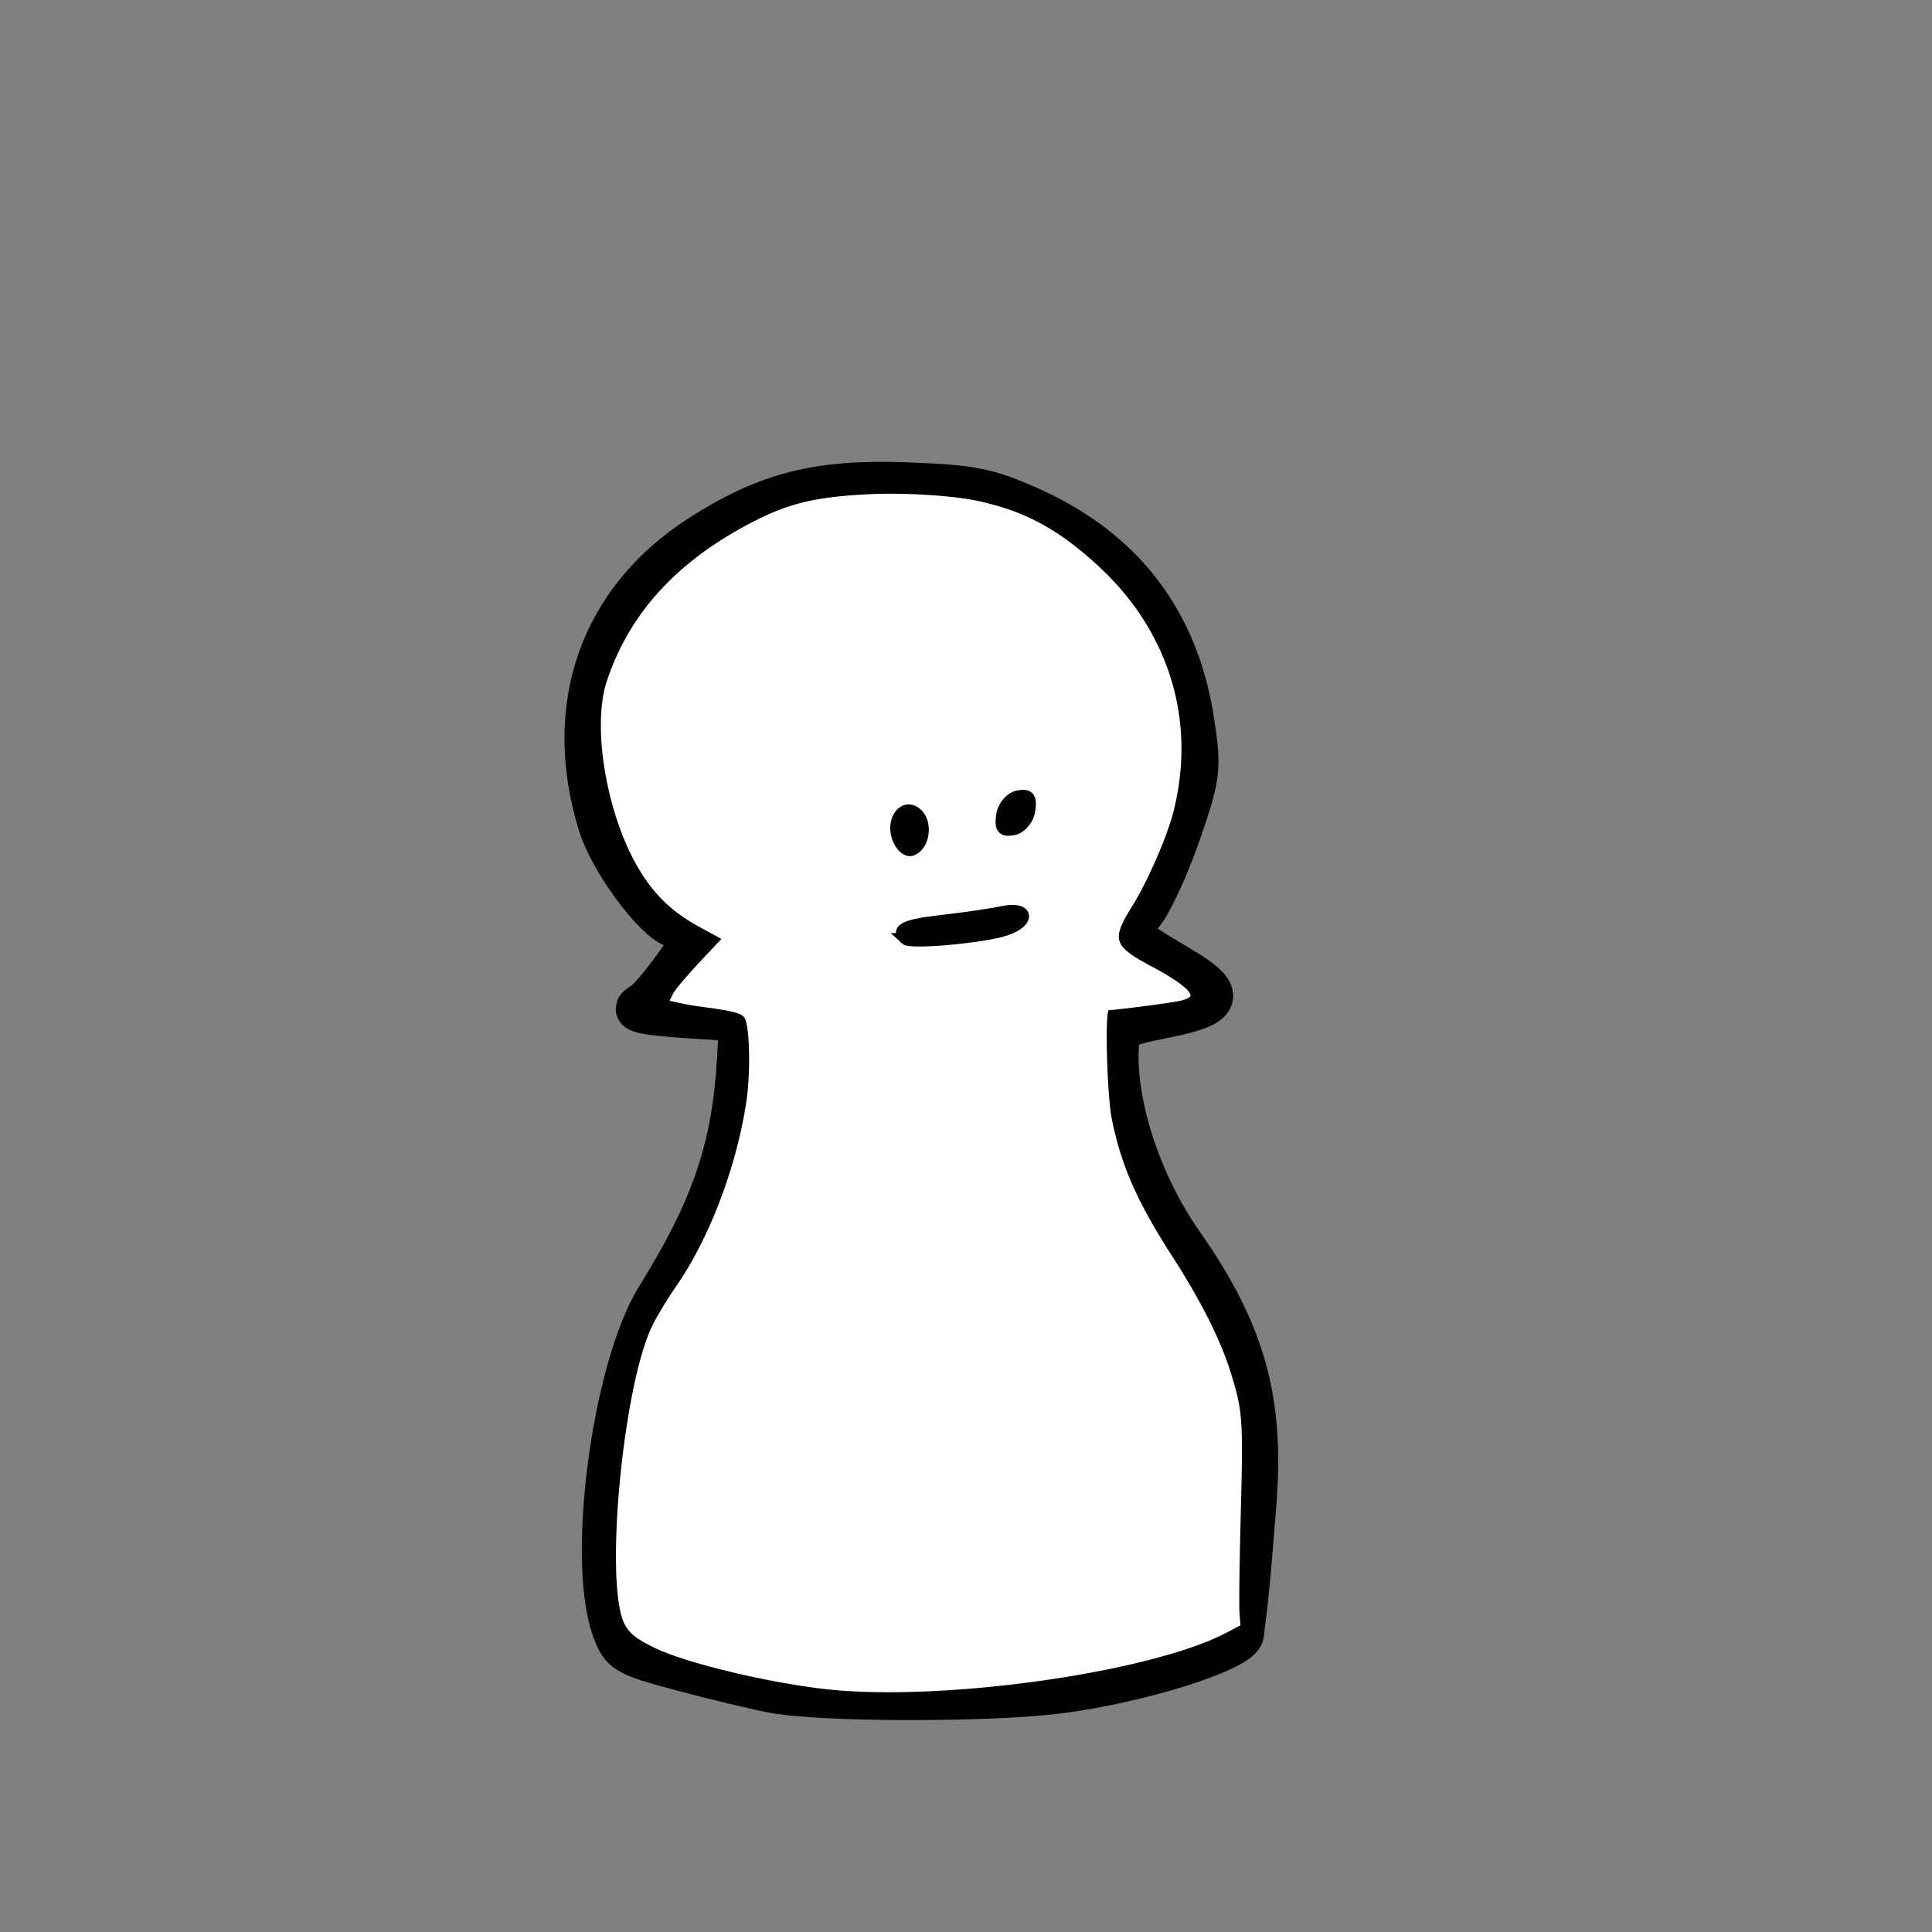 <svg xmlns="http://www.w3.org/2000/svg" width="400" height="400" viewBox="0 0 400 400"><rect x="0" y="0" width="400" height="400" fill="#808080" stroke="none"/><path d="M153.71 357.852c-4.7-.86-15.17-3.28-23.265-5.378-13.736-3.56-14.869-4.213-16.99-9.803-6.342-16.717.018-62.736 11.026-79.78 13.733-21.265 18.818-35.649 20.119-56.911l.563-9.205-12.345-.788c-13.012-.83-15.542-1.595-11.93-3.606 2.527-1.408 11.93-13.52 11.93-15.369 0-.676-1.923-1.99-4.274-2.918-5.275-2.086-15.817-16.014-18.534-24.488-9.07-28.29.224-53.911 25.166-69.373 16.691-10.347 29.61-13.526 51.772-12.737 16.533.589 20.591 1.373 31.338 6.055 23.16 10.091 36.667 27.15 40.52 51.177 1.822 11.352 1.583 13.26-3.376 26.996-2.935 8.13-7.106 16.806-9.268 19.283-4.432 5.077-5 4.342 10.097 13.08 10.716 6.201 9.721 9-4.157 11.697-11.864 2.304-11.976 2.38-12.142 8.296-.387 13.721 6.026 32.068 15.99 45.752 15.685 21.54 20.406 37.791 18.305 63.028-.737 8.867-2.489 30.827-3.428 30.827-.98 0-.806-22.542-.104-33.102 1.071-16.105.694-19.993-3.029-31.23-2.547-7.689-8-17.978-13.6-25.668-11.592-15.915-16.815-30.514-16.815-47V194.27l9.754-1.04c5.365-.573 10.151-1.399 10.636-1.836 1.715-1.545-1.744-4.535-9.216-7.97-9.728-4.471-10.5-6.676-4.926-14.075 2.512-3.335 6.522-11.542 8.911-18.238 8.167-22.882 1.841-46.66-16.906-63.55-14.47-13.037-27.367-17.545-50.484-17.646-20.794-.09-29.422 2.058-44.363 11.047-13.537 8.145-23.274 19.395-27.954 32.297-2.938 8.1-3.096 11.023-1.225 22.592 3.12 19.287 11.422 32.722 23.807 38.526l5.343 2.505-6.916 6.897c-3.803 3.793-6.386 7.374-5.738 7.957.647.583 5.2 1.477 10.119 1.987 8.935.925 8.942.932 9.516 8.017 1.429 17.652-7.541 45.193-19.64 60.301-2.55 3.184-5.523 8.574-6.606 11.979-4.245 13.334-7.864 40.937-7.077 53.968.738 12.207 1.324 13.916 5.905 17.206 6.285 4.516 32.786 10.93 50.477 12.219 28.866 2.101 79.038-4.866 94.74-13.157 5.851-3.088 6.271-3.112 5.699-.321-.803 3.912-25.633 11.493-45.864 14.004-17.585 2.181-59.442 2.13-71.56-.088z" transform="matrix(.831 0 0 .863 32.307 41.652)" stroke="#000" stroke-width="9.7"/><path d="M173.6 349.974c-11.858-.958-30.95-5.369-38.033-8.787-3.885-1.875-5.31-3.02-6.319-5.077-4.126-8.408-.29-49.133 5.807-61.643.932-1.911 3.137-5.56 4.9-8.11 6.835-9.876 12.299-24.099 14.49-37.719 1.027-6.388.8-16.673-.399-18.05-.776-.892-2.575-1.327-8.977-2.17a62.999 62.999 0 0 1-4.34-.756l-2.11-.462.72-1.449c.397-.796 2.814-3.679 5.371-6.405l4.65-4.956-4.558-2.478c-5.35-2.909-9.053-6.374-12.171-11.392-6.897-11.097-10.21-29.824-6.99-39.513 4.62-13.903 14.28-24.558 29.575-32.62 7.893-4.16 13.431-5.514 24.848-6.074 7.093-.349 17.207.284 22.387 1.401 9.764 2.105 16.672 5.838 24.967 13.494 14.707 13.573 20.35 32.172 15.482 51.023-1.338 5.18-5.315 14.282-8.413 19.253-4.469 7.172-4.088 8.337 4.155 12.721 4.948 2.632 7.846 4.82 7.846 5.925 0 .37-.935.813-2.34 1.11-2.185.463-13.165 1.887-14.55 1.887-.88 0-.397 17.776.616 22.707 1.967 9.576 5.252 17.034 12.354 28.053 5.945 9.222 10.05 17.327 12.141 23.972 2.585 8.212 2.7 9.766 2.176 29.627-.257 9.762-.377 18.936-.266 20.386l.201 2.638-3.049 1.596c-15.004 7.85-55.564 13.855-80.171 11.868z" fill="#fff"/><g stroke="#000" stroke-width="2.8"><path d="M192.68 176.999c-2.497-2.25-.243-3.341 8.987-4.347 5.485-.598 12.322-1.565 15.195-2.15 6.412-1.306 7.187 2.183.95 4.278-5.322 1.787-23.8 3.418-25.132 2.219zM190.719 152.647c-1.587-4.503 1.851-8.375 4.954-5.58 2.521 2.272 1.614 7.689-1.442 8.605-1.217.365-2.797-.996-3.512-3.025zM216.707 147.334c.35-2.214 2.175-4.251 4.108-4.583 2.692-.463 3.335.302 2.848 3.388-.349 2.213-2.174 4.25-4.107 4.582-2.692.463-3.336-.302-2.849-3.387z" transform="matrix(.831 0 0 .863 27.324 41.652)"/></g></svg>